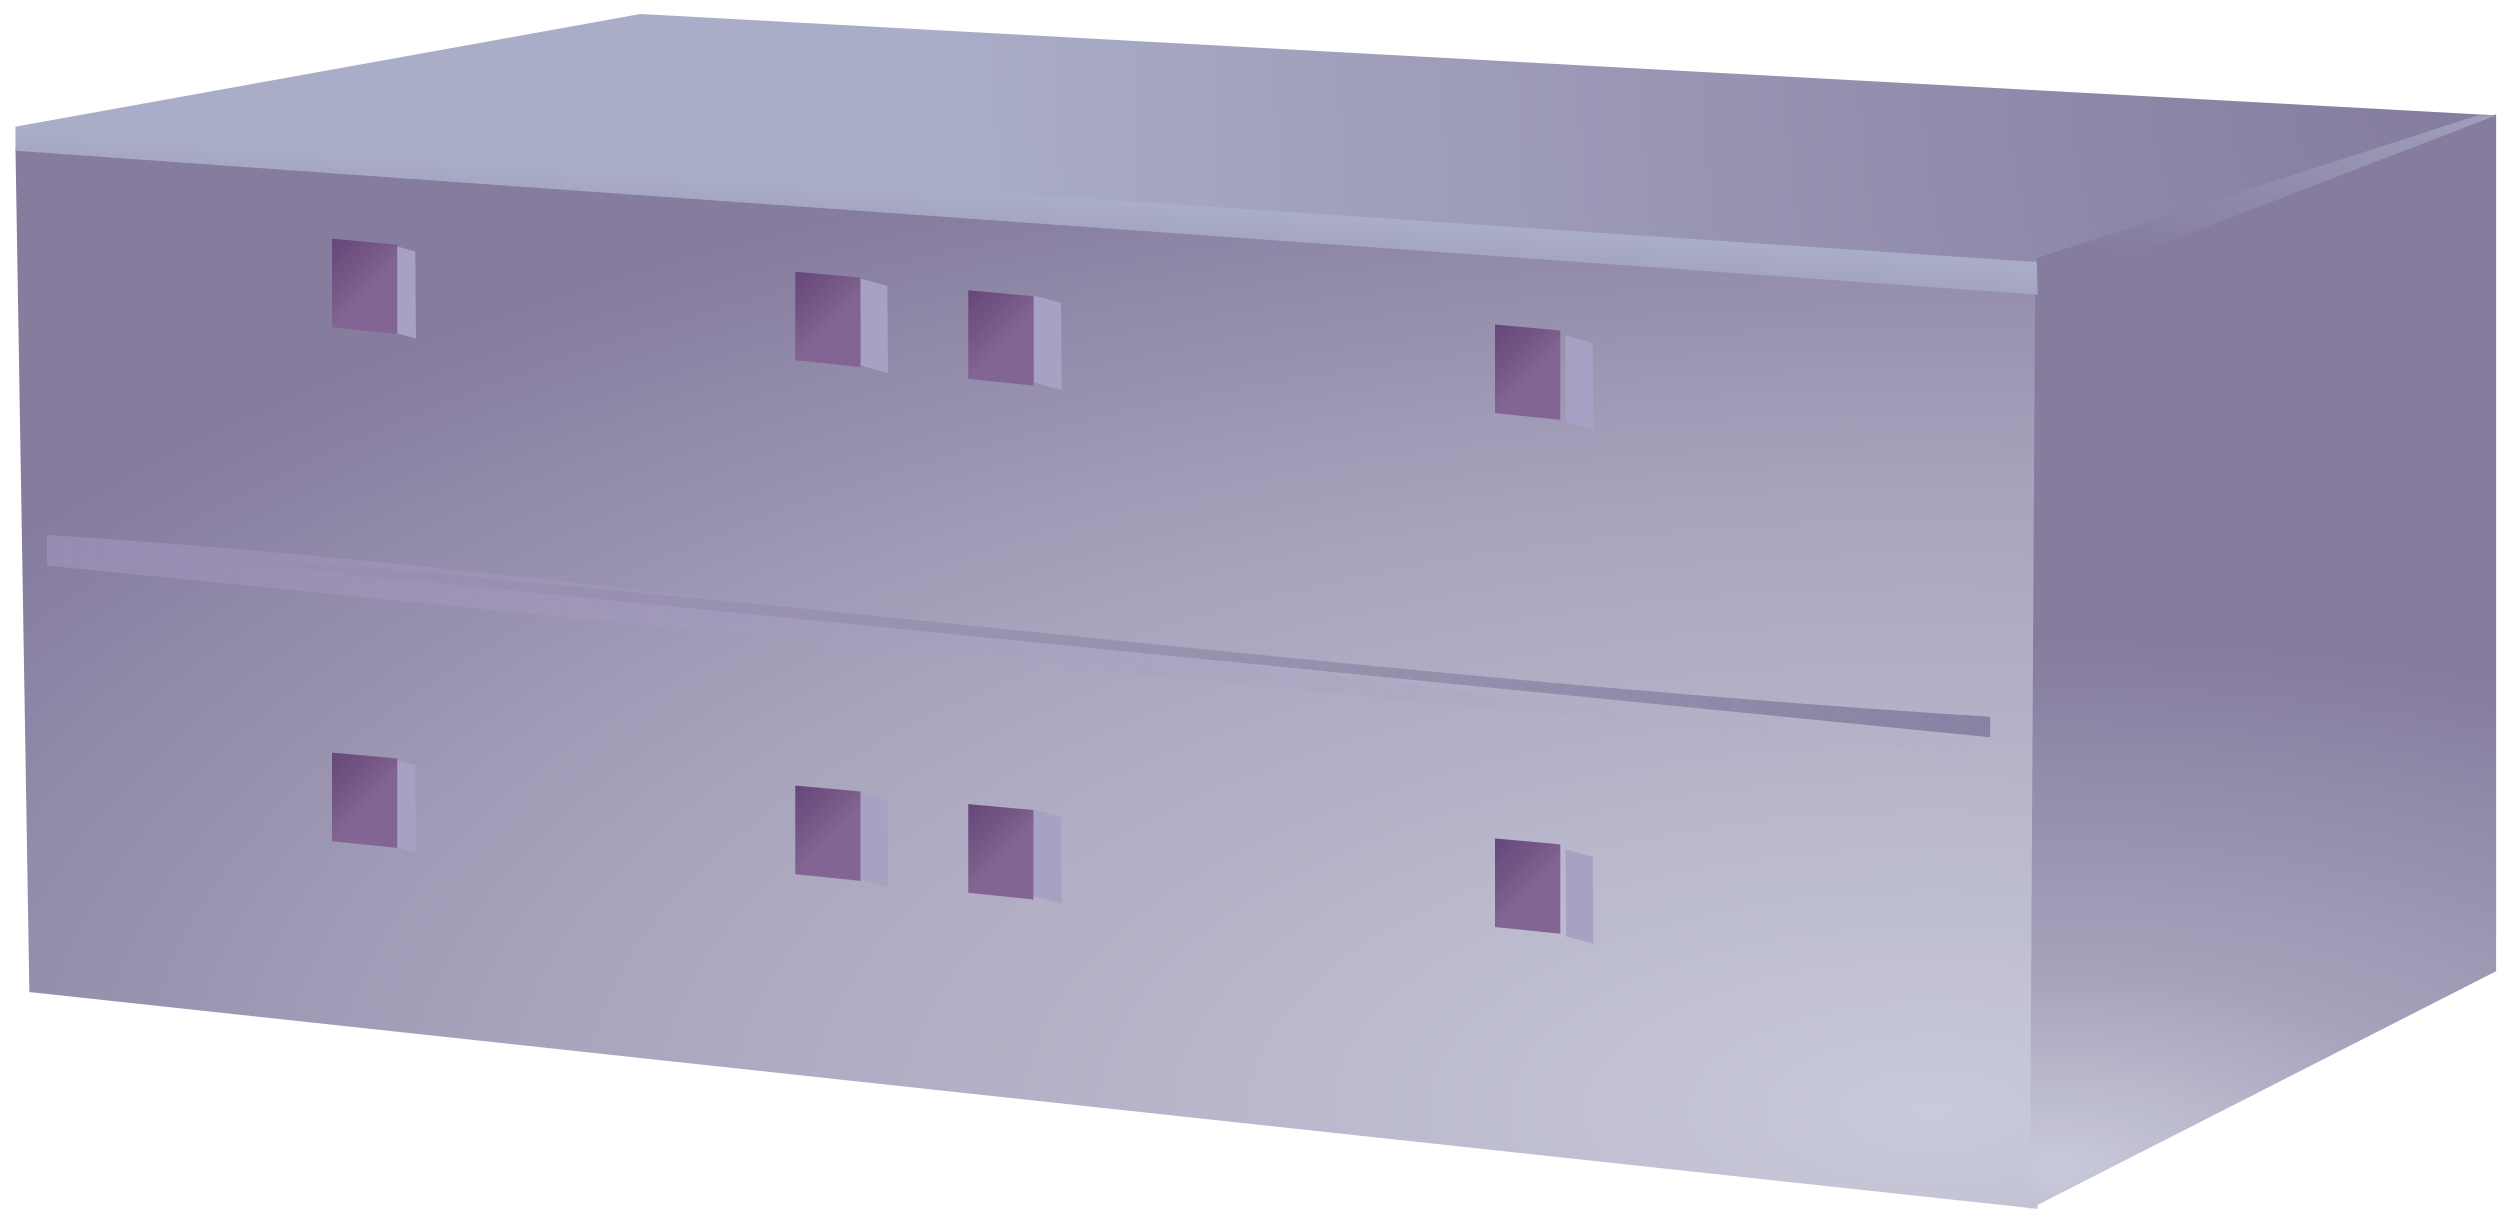 <?xml version="1.0" encoding="utf-8"?>
<!-- Generator: Adobe Illustrator 15.0.0, SVG Export Plug-In . SVG Version: 6.00 Build 0)  -->
<!DOCTYPE svg PUBLIC "-//W3C//DTD SVG 1.1//EN" "http://www.w3.org/Graphics/SVG/1.1/DTD/svg11.dtd">
<svg version="1.1"
	 id="svg4852" xmlns:rdf="http://www.w3.org/1999/02/22-rdf-syntax-ns#" xmlns:inkscape="http://www.inkscape.org/namespaces/inkscape" xmlns:cc="http://web.resource.org/cc/" xmlns:dc="http://purl.org/dc/elements/1.1/" xmlns:svg="http://www.w3.org/2000/svg" xmlns:sodipodi="http://sodipodi.sourceforge.net/DTD/sodipodi-0.dtd" inkscape:output_extension="org.inkscape.output.svg.inkscape" inkscape:export-filename="D:\04_NMS\Graphic Lib\icon_library\703.png" sodipodi:docname="703.svg" sodipodi:docbase="D:\04_NMS\Graphic Lib\icon_library" inkscape:export-xdpi="72" sodipodi:version="0.32" inkscape:version="0.45.1" inkscape:export-ydpi="72"
	 xmlns="http://www.w3.org/2000/svg" xmlns:xlink="http://www.w3.org/1999/xlink" x="0px" y="0px" width="40px" height="19.625px"
	 viewBox="0 0 40 19.625" enable-background="new 0 0 40 19.625" xml:space="preserve">
<sodipodi:namedview  height="10px" width="40px" id="base" showborder="true" showguides="true" showgrid="false" borderlayer="false" inkscape:zoom="8" gridtolerance="10.0" guidetolerance="10.0" pagecolor="#ffffff" bordercolor="#666666" inkscape:cy="26.039696" borderopacity="1.0" inkscape:cx="13.724432" objecttolerance="10.0" inkscape:window-width="1024" inkscape:pageopacity="0.0" inkscape:current-layer="svg4852" inkscape:window-x="-4" inkscape:showpageshadow="false" inkscape:object-bbox="false" inkscape:object-points="false" inkscape:pageshadow="2" inkscape:window-height="719" inkscape:window-y="-4" inkscape:object-nodes="false">
	</sodipodi:namedview>
<radialGradient id="path4924_1_" cx="3127.209" cy="-2137.669" r="161.535" gradientTransform="matrix(0.149 0 0 -0.18 -426.681 -383.788)" gradientUnits="userSpaceOnUse">
	<stop  offset="0" style="stop-color:#857C9E"/>
	<stop  offset="1" style="stop-color:#AAADC7"/>
</radialGradient>
<path id="path4924" fill="url(#path4924_1_)" d="M32.478,5.041L0.248,2.026l9.997-1.802l29.693,1.622L32.478,5.041L32.478,5.041z"/>
<radialGradient id="path4926_1_" cx="3071.22" cy="-5345.607" r="249.749" gradientTransform="matrix(0.149 0 0 -0.065 -426.681 -329.697)" gradientUnits="userSpaceOnUse">
	<stop  offset="0" style="stop-color:#C9CADA"/>
	<stop  offset="0.62" style="stop-color:#A7A3BC"/>
	<stop  offset="1" style="stop-color:#857C9E"/>
</radialGradient>
<path id="path4926" sodipodi:nodetypes="ccccc" fill="url(#path4926_1_)" d="M32.602,19.342L0.47,15.873L0.248,2.387l32.338,1.796
	L32.602,19.342z"/>
<radialGradient id="path4928_1_" cx="3100.285" cy="-5121.172" r="124.347" gradientTransform="matrix(0.149 6.276939e-004 5.187465e-004 -0.068 -426.383 -331.5)" gradientUnits="userSpaceOnUse">
	<stop  offset="0" style="stop-color:#C9CADA"/>
	<stop  offset="0.361" style="stop-color:#A7A3BC"/>
	<stop  offset="1" style="stop-color:#857C9E"/>
</radialGradient>
<path id="path4928" sodipodi:nodetypes="ccccc" fill="url(#path4928_1_)" d="M39.938,15.539l-7.461,3.803L32.564,4.2l7.374-2.371
	V15.539z"/>
<linearGradient id="path4930_1_" gradientUnits="userSpaceOnUse" x1="2968.846" y1="-2832.909" x2="2970.464" y2="-2811.756" gradientTransform="matrix(0.149 0 0 -0.129 -426.681 -359.584)">
	<stop  offset="0" style="stop-color:#857C9E"/>
	<stop  offset="1" style="stop-color:#AAADC7"/>
</linearGradient>
<path id="path4930" sodipodi:nodetypes="ccccc" fill="url(#path4930_1_)" d="M0.248,2.412V2.026l32.348,2.168l0.01,0.521
	L0.248,2.412z"/>
<linearGradient id="path4932_1_" gradientUnits="userSpaceOnUse" x1="3109.628" y1="-2981.354" x2="3096.277" y2="-3021.833" gradientTransform="matrix(0.149 0 0 -0.119 -426.681 -355.302)">
	<stop  offset="0" style="stop-color:#AAADC7"/>
	<stop  offset="1" style="stop-color:#857C9E"/>
</linearGradient>
<path id="path4932" sodipodi:nodetypes="ccccc" fill="url(#path4932_1_)" d="M39.641,1.846h0.298l-7.333,2.821l-0.021-0.538
	L39.641,1.846z"/>
<g id="g2745_1_" transform="matrix(3.984,0,0,2.953,-1877.574,-878.814)">
	
		<linearGradient id="path5705_2_" gradientUnits="userSpaceOnUse" x1="1181.592" y1="-485.551" x2="1386.537" y2="-496.73" gradientTransform="matrix(-0.149 0 0 0.18 655.45 388.964)">
		<stop  offset="0" style="stop-color:#A8A1C4;stop-opacity:0"/>
		<stop  offset="0.5" style="stop-color:#A591C2"/>
		<stop  offset="1" style="stop-color:#6B4F7F;stop-opacity:0"/>
	</linearGradient>
	<path id="path5705_1_" fill="url(#path5705_2_)" d="M479.283,301.713c0-0.055,0-0.055,0-0.111c-2.631-0.222-5.185-0.88-7.816-1.103
		v0.166L479.283,301.713z"/>
	
		<linearGradient id="path5707_2_" gradientUnits="userSpaceOnUse" x1="1232.201" y1="-488.212" x2="1036.727" y2="-480.601" gradientTransform="matrix(-0.149 0 0 0.18 655.439 388.834)">
		<stop  offset="0" style="stop-color:#72698B;stop-opacity:0"/>
		<stop  offset="0.5" style="stop-color:#503D75"/>
		<stop  offset="1" style="stop-color:#A9ADC7;stop-opacity:0"/>
	</linearGradient>
	<path id="path5707_1_" fill="url(#path5707_2_)" d="M479.271,301.595c0-0.055,0-0.055,0-0.111
		c-2.631-0.223-5.185-0.714-7.816-0.936l0,0L479.271,301.595z"/>
</g>
<path id="path5753" sodipodi:nodetypes="ccccc" fill="#A8A1C4" d="M6.645,4.024l0.01,1.394L6.217,5.296l-0.01-1.394L6.645,4.024z"/>
<linearGradient id="path5755_2_" gradientUnits="userSpaceOnUse" x1="2651.849" y1="-2233.477" x2="2644.849" y2="-2225.014" gradientTransform="matrix(0.149 0 0 -0.18 -389.33 -397.254)">
	<stop  offset="0" style="stop-color:#826592"/>
	<stop  offset="0.459" style="stop-color:#6A4B7D"/>
	<stop  offset="1" style="stop-color:#513167"/>
</linearGradient>
<path id="path5755" sodipodi:nodetypes="ccccc" fill="url(#path5755_2_)" d="M6.356,3.915v1.43L5.312,5.237V3.819L6.356,3.915z"/>
<path id="path5761" sodipodi:nodetypes="ccccc" fill="#A8A1C4" d="M14.198,4.575l0.01,1.394L13.77,5.848l-0.01-1.394L14.198,4.575z"
	/>
<path id="path5765" sodipodi:nodetypes="ccccc" fill="#A8A1C4" d="M16.977,4.849l0.01,1.394l-0.438-0.121l-0.01-1.394L16.977,4.849z
	"/>
<path id="path5769" sodipodi:nodetypes="ccccc" fill="#A8A1C4" d="M25.485,5.488l0.01,1.393L25.058,6.76l-0.011-1.393L25.485,5.488z
	"/>
<linearGradient id="path5777_2_" gradientUnits="userSpaceOnUse" x1="2651.849" y1="-2233.477" x2="2644.849" y2="-2225.014" gradientTransform="matrix(0.149 0 0 -0.18 -381.919 -396.727)">
	<stop  offset="0" style="stop-color:#826592"/>
	<stop  offset="0.459" style="stop-color:#6A4B7D"/>
	<stop  offset="1" style="stop-color:#513167"/>
</linearGradient>
<path id="path5777" sodipodi:nodetypes="ccccc" fill="url(#path5777_2_)" d="M13.768,4.442v1.43l-1.044-0.107V4.347L13.768,4.442z"
	/>
<linearGradient id="path5781_2_" gradientUnits="userSpaceOnUse" x1="2651.847" y1="-2233.483" x2="2644.845" y2="-2225.019" gradientTransform="matrix(0.149 0 0 -0.18 -379.15 -396.43)">
	<stop  offset="0" style="stop-color:#826592"/>
	<stop  offset="0.459" style="stop-color:#6A4B7D"/>
	<stop  offset="1" style="stop-color:#513167"/>
</linearGradient>
<path id="path5781" sodipodi:nodetypes="ccccc" fill="url(#path5781_2_)" d="M16.536,4.74v1.43l-1.044-0.107V4.644L16.536,4.74z"/>
<linearGradient id="path5785_2_" gradientUnits="userSpaceOnUse" x1="2651.852" y1="-2233.483" x2="2644.85" y2="-2225.019" gradientTransform="matrix(0.149 0 0 -0.18 -370.722 -395.881)">
	<stop  offset="0" style="stop-color:#826592"/>
	<stop  offset="0.459" style="stop-color:#6A4B7D"/>
	<stop  offset="1" style="stop-color:#513167"/>
</linearGradient>
<path id="path5785" sodipodi:nodetypes="ccccc" fill="url(#path5785_2_)" d="M24.965,5.288v1.43L23.92,6.61V5.192L24.965,5.288z"/>
<path id="path5753_1_" sodipodi:nodetypes="ccccc" fill="#A8A1C4" d="M6.645,12.245l0.01,1.394l-0.438-0.121l-0.01-1.394
	L6.645,12.245z"/>
<linearGradient id="path5755_3_" gradientUnits="userSpaceOnUse" x1="2651.849" y1="-2279.087" x2="2644.849" y2="-2270.625" gradientTransform="matrix(0.149 0 0 -0.18 -389.33 -397.254)">
	<stop  offset="0" style="stop-color:#826592"/>
	<stop  offset="0.459" style="stop-color:#6A4B7D"/>
	<stop  offset="1" style="stop-color:#513167"/>
</linearGradient>
<path id="path5755_1_" sodipodi:nodetypes="ccccc" fill="url(#path5755_3_)" d="M6.356,12.136v1.431l-1.044-0.107v-1.418
	L6.356,12.136z"/>
<path id="path5761_1_" sodipodi:nodetypes="ccccc" fill="#A8A1C4" d="M14.198,12.796l0.01,1.395l-0.438-0.121l-0.01-1.395
	L14.198,12.796z"/>
<path id="path5765_1_" sodipodi:nodetypes="ccccc" fill="#A8A1C4" d="M16.977,13.07l0.01,1.394l-0.438-0.121l-0.01-1.394
	L16.977,13.07z"/>
<path id="path5769_1_" sodipodi:nodetypes="ccccc" fill="#A8A1C4" d="M25.485,13.709l0.01,1.394l-0.438-0.121l-0.011-1.394
	L25.485,13.709z"/>
<linearGradient id="path5777_3_" gradientUnits="userSpaceOnUse" x1="2651.849" y1="-2279.088" x2="2644.849" y2="-2270.626" gradientTransform="matrix(0.149 0 0 -0.18 -381.919 -396.727)">
	<stop  offset="0" style="stop-color:#826592"/>
	<stop  offset="0.459" style="stop-color:#6A4B7D"/>
	<stop  offset="1" style="stop-color:#513167"/>
</linearGradient>
<path id="path5777_1_" sodipodi:nodetypes="ccccc" fill="url(#path5777_3_)" d="M13.768,12.664v1.43l-1.044-0.107v-1.418
	L13.768,12.664z"/>
<linearGradient id="path5781_3_" gradientUnits="userSpaceOnUse" x1="2651.847" y1="-2279.094" x2="2644.844" y2="-2270.629" gradientTransform="matrix(0.149 0 0 -0.18 -379.15 -396.43)">
	<stop  offset="0" style="stop-color:#826592"/>
	<stop  offset="0.459" style="stop-color:#6A4B7D"/>
	<stop  offset="1" style="stop-color:#513167"/>
</linearGradient>
<path id="path5781_1_" sodipodi:nodetypes="ccccc" fill="url(#path5781_3_)" d="M16.536,12.961v1.431l-1.044-0.107v-1.419
	L16.536,12.961z"/>
<linearGradient id="path5785_3_" gradientUnits="userSpaceOnUse" x1="2651.851" y1="-2279.094" x2="2644.849" y2="-2270.63" gradientTransform="matrix(0.149 0 0 -0.18 -370.722 -395.881)">
	<stop  offset="0" style="stop-color:#826592"/>
	<stop  offset="0.459" style="stop-color:#6A4B7D"/>
	<stop  offset="1" style="stop-color:#513167"/>
</linearGradient>
<path id="path5785_1_" sodipodi:nodetypes="ccccc" fill="url(#path5785_3_)" d="M24.965,13.51v1.43l-1.045-0.107v-1.418
	L24.965,13.51z"/>
</svg>
